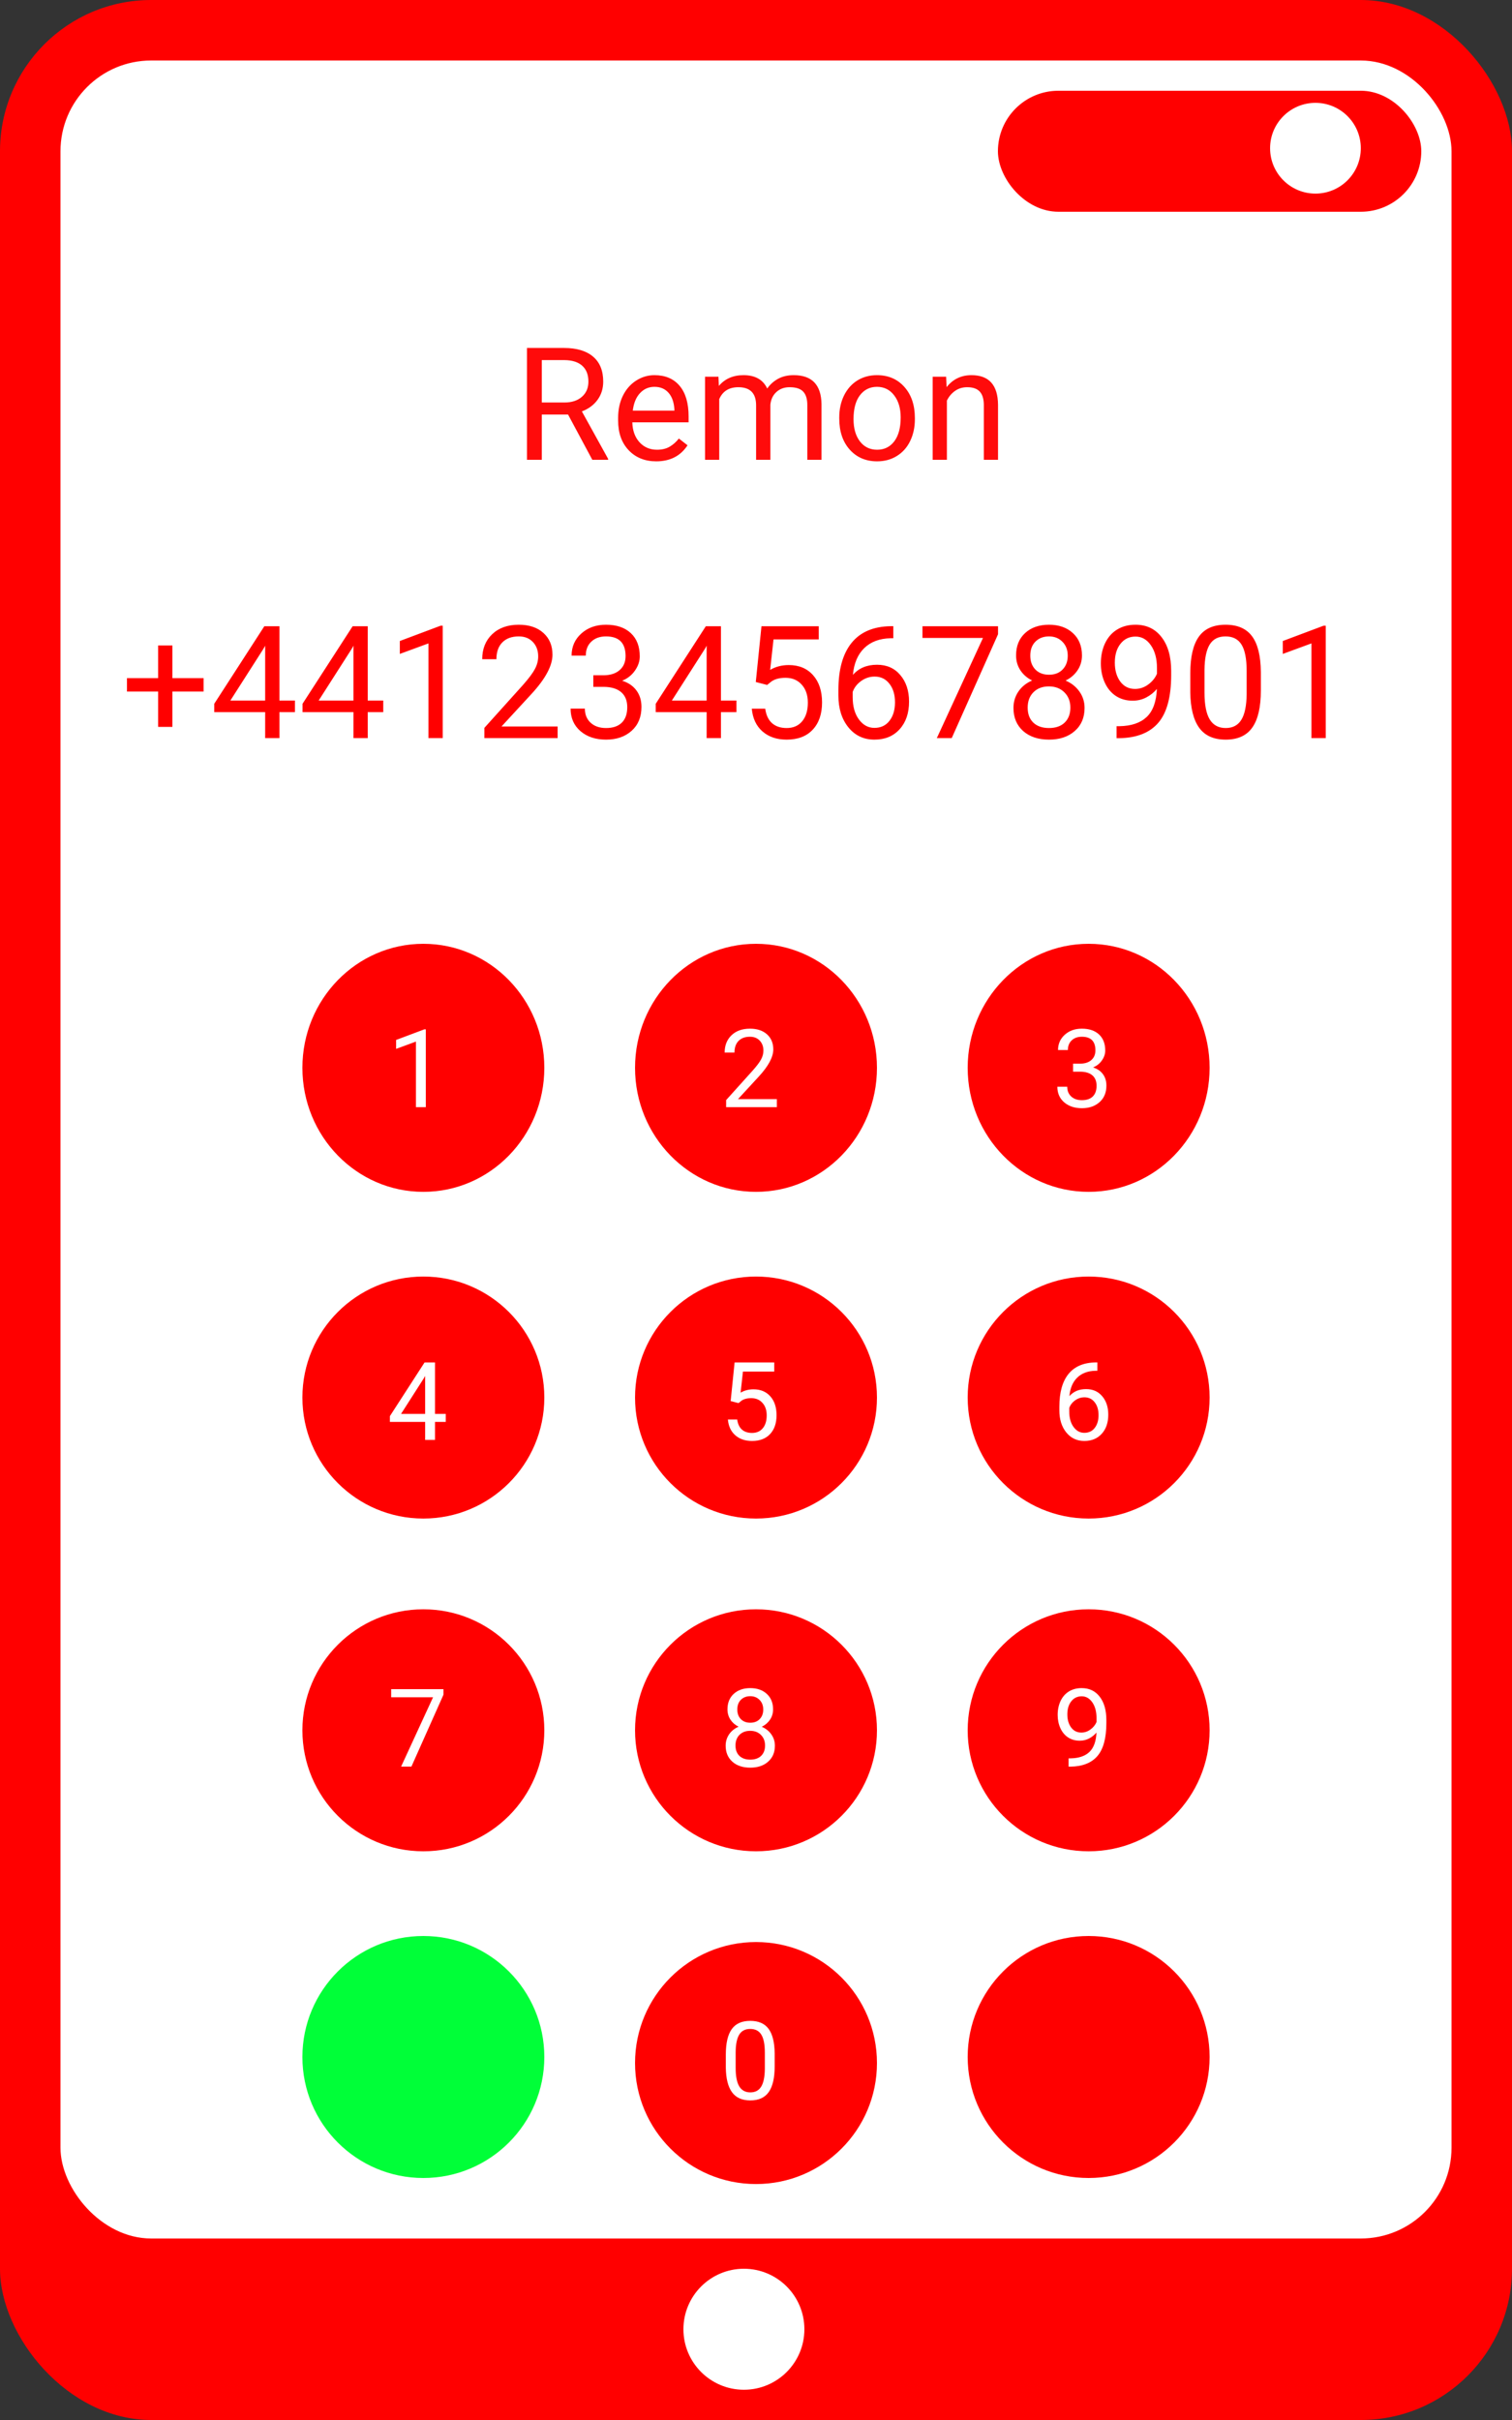 <svg width="250" height="400" viewBox="0 0 250 400" fill="none" xmlns="http://www.w3.org/2000/svg">
<rect x="0" y="0" width="250" height="400" fill="#333333" stroke="none"/>
<rect width="250" height="400" rx="25" fill="#FF0000"/>
<rect x="10" y="10" width="230" height="360" rx="15" fill="white"/>
<ellipse cx="70" cy="176.5" rx="20" ry="20.5" fill="#FF0000"/>
<circle cx="125" cy="231" r="20" fill="#FF0000"/>
<circle cx="180" cy="231" r="20" fill="#FF0000"/>
<circle cx="70" cy="286" r="20" fill="#FF0000"/>
<circle cx="125" cy="286" r="20" fill="#FF0000"/>
<circle cx="180" cy="286" r="20" fill="#FF0000"/>
<circle cx="125" cy="341" r="20" fill="#FF0000"/>
<circle cx="180" cy="340" r="20" fill="#FF0000"/>
<circle cx="70" cy="340" r="20" fill="#00FF38"/>
<circle cx="70" cy="231" r="20" fill="#FF0000"/>
<ellipse cx="180" cy="176.5" rx="20" ry="20.5" fill="#FF0000"/>
<ellipse cx="125" cy="176.5" rx="20" ry="20.5" fill="#FF0000"/>
<path d="M28.506 112.085H33.66V114.307H28.506V120.146H26.145V114.307H20.99V112.085H26.145V106.689H28.506V112.085ZM46.203 115.792H48.768V117.709H46.203V122H43.842V117.709H35.425V116.325L43.702 103.516H46.203V115.792ZM38.091 115.792H43.842V106.728L43.562 107.235L38.091 115.792ZM60.803 115.792H63.367V117.709H60.803V122H58.441V117.709H50.024V116.325L58.302 103.516H60.803V115.792ZM52.69 115.792H58.441V106.728L58.162 107.235L52.69 115.792ZM73.206 122H70.845V106.347L66.109 108.086V105.953L72.838 103.427H73.206V122ZM92.198 122H80.087V120.312L86.485 113.202C87.433 112.127 88.085 111.256 88.44 110.587C88.804 109.91 88.986 109.212 88.986 108.492C88.986 107.527 88.694 106.736 88.11 106.118C87.526 105.5 86.748 105.191 85.774 105.191C84.606 105.191 83.697 105.526 83.045 106.194C82.402 106.854 82.08 107.777 82.08 108.962H79.731C79.731 107.261 80.277 105.885 81.369 104.836C82.469 103.786 83.938 103.262 85.774 103.262C87.493 103.262 88.851 103.715 89.85 104.62C90.848 105.517 91.348 106.715 91.348 108.213C91.348 110.033 90.188 112.199 87.869 114.713L82.918 120.083H92.198V122ZM98.102 111.615H99.866C100.975 111.598 101.847 111.306 102.481 110.739C103.116 110.172 103.434 109.406 103.434 108.441C103.434 106.275 102.354 105.191 100.196 105.191C99.181 105.191 98.368 105.483 97.759 106.067C97.158 106.643 96.857 107.409 96.857 108.365H94.509C94.509 106.901 95.042 105.687 96.108 104.722C97.183 103.748 98.546 103.262 100.196 103.262C101.94 103.262 103.307 103.723 104.297 104.646C105.287 105.568 105.782 106.85 105.782 108.492C105.782 109.296 105.52 110.075 104.995 110.828C104.479 111.581 103.772 112.144 102.875 112.517C103.891 112.838 104.674 113.371 105.224 114.116C105.782 114.861 106.062 115.771 106.062 116.846C106.062 118.505 105.52 119.821 104.437 120.794C103.353 121.767 101.944 122.254 100.209 122.254C98.474 122.254 97.061 121.784 95.969 120.845C94.885 119.905 94.344 118.665 94.344 117.125H96.705C96.705 118.098 97.022 118.877 97.657 119.461C98.292 120.045 99.143 120.337 100.209 120.337C101.343 120.337 102.211 120.041 102.812 119.448C103.412 118.856 103.713 118.005 103.713 116.896C103.713 115.822 103.383 114.996 102.723 114.421C102.062 113.845 101.11 113.549 99.866 113.532H98.102V111.615ZM119.201 115.792H121.766V117.709H119.201V122H116.84V117.709H108.423V116.325L116.7 103.516H119.201V115.792ZM111.089 115.792H116.84V106.728L116.561 107.235L111.089 115.792ZM124.965 112.732L125.904 103.516H135.375V105.687H127.897L127.339 110.727C128.244 110.193 129.273 109.927 130.424 109.927C132.108 109.927 133.445 110.485 134.436 111.603C135.426 112.711 135.921 114.214 135.921 116.109C135.921 118.014 135.405 119.516 134.372 120.616C133.348 121.708 131.913 122.254 130.068 122.254C128.435 122.254 127.102 121.801 126.069 120.896C125.037 119.99 124.449 118.737 124.305 117.138H126.526C126.67 118.196 127.047 118.995 127.656 119.537C128.266 120.07 129.07 120.337 130.068 120.337C131.16 120.337 132.015 119.965 132.633 119.22C133.259 118.475 133.572 117.447 133.572 116.135C133.572 114.899 133.234 113.909 132.557 113.164C131.888 112.411 130.995 112.034 129.878 112.034C128.854 112.034 128.05 112.258 127.466 112.707L126.844 113.215L124.965 112.732ZM147.702 103.503V105.496H147.271C145.442 105.53 143.987 106.072 142.903 107.121C141.82 108.171 141.194 109.647 141.024 111.552C141.998 110.435 143.326 109.876 145.011 109.876C146.619 109.876 147.901 110.443 148.857 111.577C149.822 112.711 150.305 114.175 150.305 115.97C150.305 117.874 149.784 119.397 148.743 120.54C147.711 121.683 146.323 122.254 144.579 122.254C142.81 122.254 141.376 121.577 140.275 120.223C139.175 118.86 138.625 117.108 138.625 114.967V114.065C138.625 110.663 139.349 108.065 140.796 106.271C142.252 104.468 144.414 103.545 147.283 103.503H147.702ZM144.617 111.831C143.813 111.831 143.073 112.072 142.396 112.555C141.718 113.037 141.249 113.642 140.986 114.37V115.233C140.986 116.757 141.329 117.984 142.015 118.915C142.7 119.846 143.555 120.312 144.579 120.312C145.637 120.312 146.466 119.922 147.067 119.144C147.677 118.365 147.981 117.345 147.981 116.084C147.981 114.814 147.673 113.79 147.055 113.012C146.445 112.225 145.633 111.831 144.617 111.831ZM165.019 104.836L157.363 122H154.9L162.53 105.445H152.526V103.516H165.019V104.836ZM178.895 108.34C178.895 109.262 178.649 110.083 178.158 110.803C177.676 111.522 177.02 112.085 176.19 112.491C177.155 112.906 177.917 113.511 178.476 114.307C179.043 115.102 179.326 116.004 179.326 117.011C179.326 118.61 178.785 119.884 177.701 120.832C176.626 121.78 175.209 122.254 173.448 122.254C171.671 122.254 170.245 121.78 169.17 120.832C168.104 119.876 167.57 118.602 167.57 117.011C167.57 116.012 167.841 115.111 168.383 114.307C168.933 113.503 169.69 112.893 170.655 112.479C169.834 112.072 169.187 111.509 168.713 110.79C168.239 110.071 168.002 109.254 168.002 108.34C168.002 106.783 168.501 105.547 169.5 104.633C170.499 103.719 171.815 103.262 173.448 103.262C175.073 103.262 176.385 103.719 177.384 104.633C178.391 105.547 178.895 106.783 178.895 108.34ZM176.978 116.96C176.978 115.927 176.647 115.085 175.987 114.434C175.336 113.782 174.481 113.456 173.423 113.456C172.365 113.456 171.514 113.778 170.871 114.421C170.236 115.064 169.919 115.91 169.919 116.96C169.919 118.009 170.228 118.835 170.846 119.436C171.472 120.036 172.34 120.337 173.448 120.337C174.549 120.337 175.412 120.036 176.038 119.436C176.664 118.826 176.978 118.001 176.978 116.96ZM173.448 105.191C172.526 105.191 171.777 105.479 171.201 106.055C170.634 106.622 170.351 107.396 170.351 108.378C170.351 109.317 170.63 110.079 171.188 110.663C171.756 111.239 172.509 111.526 173.448 111.526C174.388 111.526 175.137 111.239 175.695 110.663C176.262 110.079 176.546 109.317 176.546 108.378C176.546 107.438 176.254 106.673 175.67 106.08C175.086 105.488 174.345 105.191 173.448 105.191ZM191.285 113.875C190.794 114.459 190.206 114.929 189.521 115.284C188.843 115.64 188.099 115.817 187.286 115.817C186.22 115.817 185.289 115.555 184.493 115.03C183.706 114.506 183.097 113.769 182.665 112.821C182.233 111.865 182.018 110.811 182.018 109.66C182.018 108.424 182.25 107.312 182.716 106.321C183.19 105.331 183.858 104.574 184.722 104.049C185.585 103.524 186.592 103.262 187.743 103.262C189.571 103.262 191.01 103.947 192.06 105.318C193.118 106.681 193.646 108.543 193.646 110.904V111.59C193.646 115.187 192.936 117.815 191.514 119.474C190.092 121.124 187.946 121.97 185.077 122.013H184.62V120.032H185.115C187.053 119.998 188.543 119.495 189.584 118.521C190.625 117.54 191.192 115.991 191.285 113.875ZM187.667 113.875C188.454 113.875 189.178 113.634 189.838 113.151C190.507 112.669 190.993 112.072 191.298 111.361V110.422C191.298 108.882 190.964 107.629 190.295 106.664C189.626 105.699 188.78 105.217 187.756 105.217C186.723 105.217 185.894 105.615 185.268 106.41C184.641 107.197 184.328 108.238 184.328 109.533C184.328 110.794 184.629 111.835 185.229 112.656C185.839 113.469 186.651 113.875 187.667 113.875ZM208.475 114.116C208.475 116.867 208.005 118.911 207.065 120.248C206.126 121.585 204.658 122.254 202.66 122.254C200.688 122.254 199.228 121.602 198.28 120.299C197.332 118.987 196.841 117.032 196.808 114.434V111.298C196.808 108.581 197.277 106.562 198.217 105.242C199.156 103.922 200.629 103.262 202.635 103.262C204.624 103.262 206.088 103.901 207.027 105.179C207.967 106.448 208.449 108.412 208.475 111.069V114.116ZM206.126 110.904C206.126 108.915 205.847 107.468 205.288 106.562C204.729 105.648 203.845 105.191 202.635 105.191C201.433 105.191 200.557 105.644 200.007 106.55C199.457 107.455 199.173 108.848 199.156 110.727V114.484C199.156 116.482 199.444 117.959 200.02 118.915C200.604 119.863 201.484 120.337 202.66 120.337C203.82 120.337 204.679 119.888 205.237 118.991C205.804 118.094 206.101 116.681 206.126 114.751V110.904ZM219.202 122H216.841V106.347L212.105 108.086V105.953L218.834 103.427H219.202V122Z" fill="#FF0000"/>
<rect x="165" y="15" width="70" height="20" rx="10" fill="#FF0000"/>
<circle cx="217.5" cy="24.5" r="7.5" fill="white"/>
<path d="M70.407 183H68.772V172.163L65.494 173.367V171.891L70.152 170.142H70.407V183Z" fill="white"/>
<path d="M128.448 183H120.063V181.831L124.493 176.909C125.149 176.165 125.601 175.562 125.847 175.099C126.099 174.63 126.225 174.146 126.225 173.648C126.225 172.98 126.022 172.433 125.618 172.005C125.214 171.577 124.675 171.363 124.001 171.363C123.192 171.363 122.562 171.595 122.111 172.058C121.666 172.515 121.443 173.153 121.443 173.974H119.817C119.817 172.796 120.195 171.844 120.951 171.117C121.713 170.391 122.729 170.027 124.001 170.027C125.19 170.027 126.131 170.341 126.822 170.968C127.514 171.589 127.859 172.418 127.859 173.455C127.859 174.715 127.057 176.215 125.451 177.955L122.023 181.673H128.448V183Z" fill="white"/>
<path d="M177.428 175.811H178.649C179.417 175.799 180.021 175.597 180.46 175.204C180.899 174.812 181.119 174.281 181.119 173.613C181.119 172.113 180.372 171.363 178.878 171.363C178.175 171.363 177.612 171.565 177.19 171.97C176.774 172.368 176.566 172.898 176.566 173.561H174.94C174.94 172.547 175.31 171.706 176.048 171.038C176.792 170.364 177.735 170.027 178.878 170.027C180.085 170.027 181.031 170.347 181.717 170.985C182.402 171.624 182.745 172.512 182.745 173.648C182.745 174.205 182.563 174.744 182.2 175.266C181.843 175.787 181.354 176.177 180.732 176.435C181.436 176.657 181.978 177.026 182.358 177.542C182.745 178.058 182.938 178.688 182.938 179.432C182.938 180.58 182.563 181.491 181.813 182.165C181.063 182.839 180.088 183.176 178.887 183.176C177.686 183.176 176.707 182.851 175.951 182.2C175.201 181.55 174.826 180.691 174.826 179.625H176.461C176.461 180.299 176.681 180.838 177.12 181.242C177.56 181.646 178.148 181.849 178.887 181.849C179.672 181.849 180.272 181.644 180.688 181.233C181.104 180.823 181.312 180.234 181.312 179.467C181.312 178.723 181.084 178.151 180.627 177.753C180.17 177.354 179.511 177.149 178.649 177.138H177.428V175.811Z" fill="white"/>
<path d="M181.444 225.194V226.574H181.146C179.88 226.598 178.872 226.973 178.122 227.699C177.372 228.426 176.938 229.448 176.821 230.767C177.495 229.993 178.415 229.606 179.581 229.606C180.694 229.606 181.582 229.999 182.244 230.784C182.912 231.569 183.246 232.583 183.246 233.825C183.246 235.144 182.886 236.198 182.165 236.989C181.45 237.78 180.489 238.176 179.282 238.176C178.058 238.176 177.064 237.707 176.303 236.77C175.541 235.826 175.16 234.613 175.16 233.131V232.507C175.16 230.151 175.661 228.353 176.663 227.11C177.671 225.862 179.168 225.224 181.154 225.194H181.444ZM179.309 230.96C178.752 230.96 178.239 231.127 177.771 231.461C177.302 231.795 176.977 232.214 176.795 232.718V233.315C176.795 234.37 177.032 235.22 177.507 235.864C177.981 236.509 178.573 236.831 179.282 236.831C180.015 236.831 180.589 236.562 181.005 236.022C181.427 235.483 181.638 234.777 181.638 233.904C181.638 233.025 181.424 232.316 180.996 231.777C180.574 231.232 180.012 230.96 179.309 230.96Z" fill="white"/>
<path d="M120.811 231.584L121.461 225.203H128.018V226.706H122.841L122.454 230.195C123.081 229.826 123.793 229.642 124.59 229.642C125.756 229.642 126.682 230.028 127.367 230.802C128.053 231.569 128.396 232.609 128.396 233.922C128.396 235.24 128.038 236.28 127.323 237.042C126.614 237.798 125.621 238.176 124.344 238.176C123.213 238.176 122.29 237.862 121.575 237.235C120.86 236.608 120.453 235.741 120.354 234.634H121.892C121.991 235.366 122.252 235.92 122.674 236.295C123.096 236.664 123.652 236.849 124.344 236.849C125.1 236.849 125.691 236.591 126.119 236.075C126.553 235.56 126.77 234.848 126.77 233.939C126.77 233.084 126.535 232.398 126.066 231.883C125.604 231.361 124.985 231.101 124.212 231.101C123.503 231.101 122.946 231.256 122.542 231.566L122.111 231.918L120.811 231.584Z" fill="white"/>
<path d="M71.928 233.702H73.703V235.029H71.928V238H70.293V235.029H64.466V234.071L70.196 225.203H71.928V233.702ZM66.311 233.702H70.293V227.427L70.1 227.778L66.311 233.702Z" fill="white"/>
<path d="M73.325 280.117L68.025 292H66.32L71.603 280.539H64.677V279.203H73.325V280.117Z" fill="white"/>
<path d="M127.824 282.543C127.824 283.182 127.654 283.75 127.314 284.248C126.98 284.746 126.526 285.136 125.952 285.417C126.62 285.704 127.147 286.123 127.534 286.674C127.927 287.225 128.123 287.849 128.123 288.546C128.123 289.653 127.748 290.535 126.998 291.191C126.254 291.848 125.272 292.176 124.054 292.176C122.823 292.176 121.836 291.848 121.092 291.191C120.354 290.529 119.984 289.647 119.984 288.546C119.984 287.854 120.172 287.23 120.547 286.674C120.928 286.117 121.452 285.695 122.12 285.408C121.552 285.127 121.104 284.737 120.775 284.239C120.447 283.741 120.283 283.176 120.283 282.543C120.283 281.465 120.629 280.609 121.32 279.977C122.012 279.344 122.923 279.027 124.054 279.027C125.179 279.027 126.087 279.344 126.778 279.977C127.476 280.609 127.824 281.465 127.824 282.543ZM126.497 288.511C126.497 287.796 126.269 287.213 125.812 286.762C125.36 286.311 124.769 286.085 124.036 286.085C123.304 286.085 122.715 286.308 122.27 286.753C121.83 287.198 121.61 287.784 121.61 288.511C121.61 289.237 121.824 289.809 122.252 290.225C122.686 290.641 123.286 290.849 124.054 290.849C124.815 290.849 125.413 290.641 125.847 290.225C126.28 289.803 126.497 289.231 126.497 288.511ZM124.054 280.363C123.415 280.363 122.896 280.562 122.498 280.961C122.105 281.354 121.909 281.89 121.909 282.569C121.909 283.22 122.103 283.747 122.489 284.151C122.882 284.55 123.403 284.749 124.054 284.749C124.704 284.749 125.223 284.55 125.609 284.151C126.002 283.747 126.198 283.22 126.198 282.569C126.198 281.919 125.996 281.389 125.592 280.979C125.188 280.568 124.675 280.363 124.054 280.363Z" fill="white"/>
<path d="M181.295 286.375C180.955 286.779 180.548 287.104 180.073 287.351C179.604 287.597 179.089 287.72 178.526 287.72C177.788 287.72 177.144 287.538 176.593 287.175C176.048 286.812 175.626 286.302 175.327 285.646C175.028 284.983 174.879 284.254 174.879 283.457C174.879 282.602 175.04 281.831 175.362 281.146C175.69 280.46 176.153 279.936 176.751 279.572C177.349 279.209 178.046 279.027 178.843 279.027C180.108 279.027 181.104 279.502 181.831 280.451C182.563 281.395 182.93 282.684 182.93 284.318V284.793C182.93 287.283 182.438 289.103 181.453 290.251C180.469 291.394 178.983 291.979 176.997 292.009H176.681V290.638H177.023C178.365 290.614 179.396 290.266 180.117 289.592C180.838 288.912 181.23 287.84 181.295 286.375ZM178.79 286.375C179.335 286.375 179.836 286.208 180.293 285.874C180.756 285.54 181.093 285.127 181.304 284.635V283.984C181.304 282.918 181.072 282.051 180.609 281.383C180.146 280.715 179.561 280.381 178.852 280.381C178.137 280.381 177.562 280.656 177.129 281.207C176.695 281.752 176.479 282.473 176.479 283.369C176.479 284.242 176.687 284.963 177.103 285.531C177.524 286.094 178.087 286.375 178.79 286.375Z" fill="white"/>
<path d="M128.088 341.542C128.088 343.446 127.763 344.861 127.112 345.787C126.462 346.713 125.445 347.176 124.062 347.176C122.697 347.176 121.687 346.725 121.03 345.822C120.374 344.914 120.034 343.561 120.011 341.762V339.591C120.011 337.71 120.336 336.312 120.986 335.398C121.637 334.484 122.656 334.027 124.045 334.027C125.422 334.027 126.436 334.47 127.086 335.354C127.736 336.233 128.07 337.593 128.088 339.433V341.542ZM126.462 339.318C126.462 337.941 126.269 336.939 125.882 336.312C125.495 335.68 124.883 335.363 124.045 335.363C123.213 335.363 122.606 335.677 122.226 336.304C121.845 336.931 121.648 337.895 121.637 339.195V341.797C121.637 343.18 121.836 344.202 122.234 344.864C122.639 345.521 123.248 345.849 124.062 345.849C124.865 345.849 125.46 345.538 125.847 344.917C126.239 344.296 126.444 343.317 126.462 341.981V339.318Z" fill="white"/>
<path d="M93.925 68.522H89.583V76H87.133V57.516H93.252C95.334 57.516 96.934 57.99 98.051 58.938C99.176 59.885 99.739 61.265 99.739 63.076C99.739 64.227 99.426 65.23 98.8 66.085C98.182 66.94 97.319 67.579 96.21 68.002L100.552 75.848V76H97.936L93.925 68.522ZM89.583 66.529H93.328C94.538 66.529 95.499 66.216 96.21 65.59C96.929 64.963 97.289 64.126 97.289 63.076C97.289 61.934 96.946 61.058 96.261 60.448C95.584 59.839 94.602 59.53 93.315 59.522H89.583V66.529ZM108.499 76.254C106.637 76.254 105.122 75.644 103.954 74.426C102.786 73.199 102.202 71.561 102.202 69.513V69.081C102.202 67.718 102.46 66.504 102.977 65.438C103.501 64.363 104.229 63.525 105.16 62.924C106.1 62.315 107.115 62.01 108.207 62.01C109.993 62.01 111.381 62.598 112.371 63.774C113.361 64.951 113.856 66.635 113.856 68.827V69.805H104.551C104.585 71.159 104.978 72.255 105.731 73.093C106.493 73.922 107.458 74.337 108.626 74.337C109.455 74.337 110.158 74.168 110.733 73.829C111.309 73.491 111.812 73.042 112.244 72.483L113.679 73.601C112.528 75.37 110.801 76.254 108.499 76.254ZM108.207 63.94C107.259 63.94 106.464 64.287 105.82 64.981C105.177 65.666 104.779 66.631 104.627 67.875H111.508V67.697C111.44 66.504 111.118 65.581 110.543 64.93C109.967 64.269 109.189 63.94 108.207 63.94ZM118.795 62.264L118.858 63.787C119.866 62.602 121.224 62.01 122.934 62.01C124.855 62.01 126.162 62.746 126.856 64.219C127.313 63.559 127.906 63.025 128.634 62.619C129.37 62.213 130.238 62.01 131.236 62.01C134.249 62.01 135.781 63.605 135.832 66.796V76H133.483V66.936C133.483 65.954 133.259 65.222 132.811 64.739C132.362 64.248 131.609 64.003 130.551 64.003C129.679 64.003 128.955 64.265 128.38 64.79C127.804 65.306 127.47 66.005 127.377 66.885V76H125.016V66.999C125.016 65.002 124.038 64.003 122.083 64.003C120.543 64.003 119.489 64.659 118.922 65.971V76H116.573V62.264H118.795ZM138.765 69.005C138.765 67.659 139.027 66.449 139.552 65.374C140.085 64.299 140.821 63.47 141.761 62.886C142.709 62.302 143.788 62.01 144.998 62.01C146.868 62.01 148.379 62.657 149.53 63.952C150.69 65.247 151.27 66.969 151.27 69.119V69.284C151.27 70.621 151.011 71.823 150.495 72.89C149.987 73.948 149.255 74.773 148.299 75.365C147.351 75.958 146.259 76.254 145.023 76.254C143.161 76.254 141.651 75.606 140.491 74.311C139.34 73.017 138.765 71.303 138.765 69.17V69.005ZM141.126 69.284C141.126 70.808 141.477 72.031 142.18 72.953C142.891 73.876 143.839 74.337 145.023 74.337C146.217 74.337 147.165 73.871 147.867 72.94C148.57 72.001 148.921 70.689 148.921 69.005C148.921 67.498 148.561 66.28 147.842 65.349C147.131 64.409 146.183 63.94 144.998 63.94C143.839 63.94 142.903 64.401 142.192 65.323C141.481 66.246 141.126 67.566 141.126 69.284ZM156.437 62.264L156.513 63.99C157.562 62.67 158.933 62.01 160.626 62.01C163.529 62.01 164.993 63.648 165.019 66.923V76H162.67V66.91C162.661 65.92 162.433 65.188 161.984 64.714C161.544 64.24 160.854 64.003 159.915 64.003C159.153 64.003 158.485 64.206 157.909 64.612C157.334 65.019 156.885 65.552 156.563 66.212V76H154.215V62.264H156.437Z" fill="#FF0B0B"/>
<circle cx="123" cy="385" r="10" fill="white"/>
</svg>
